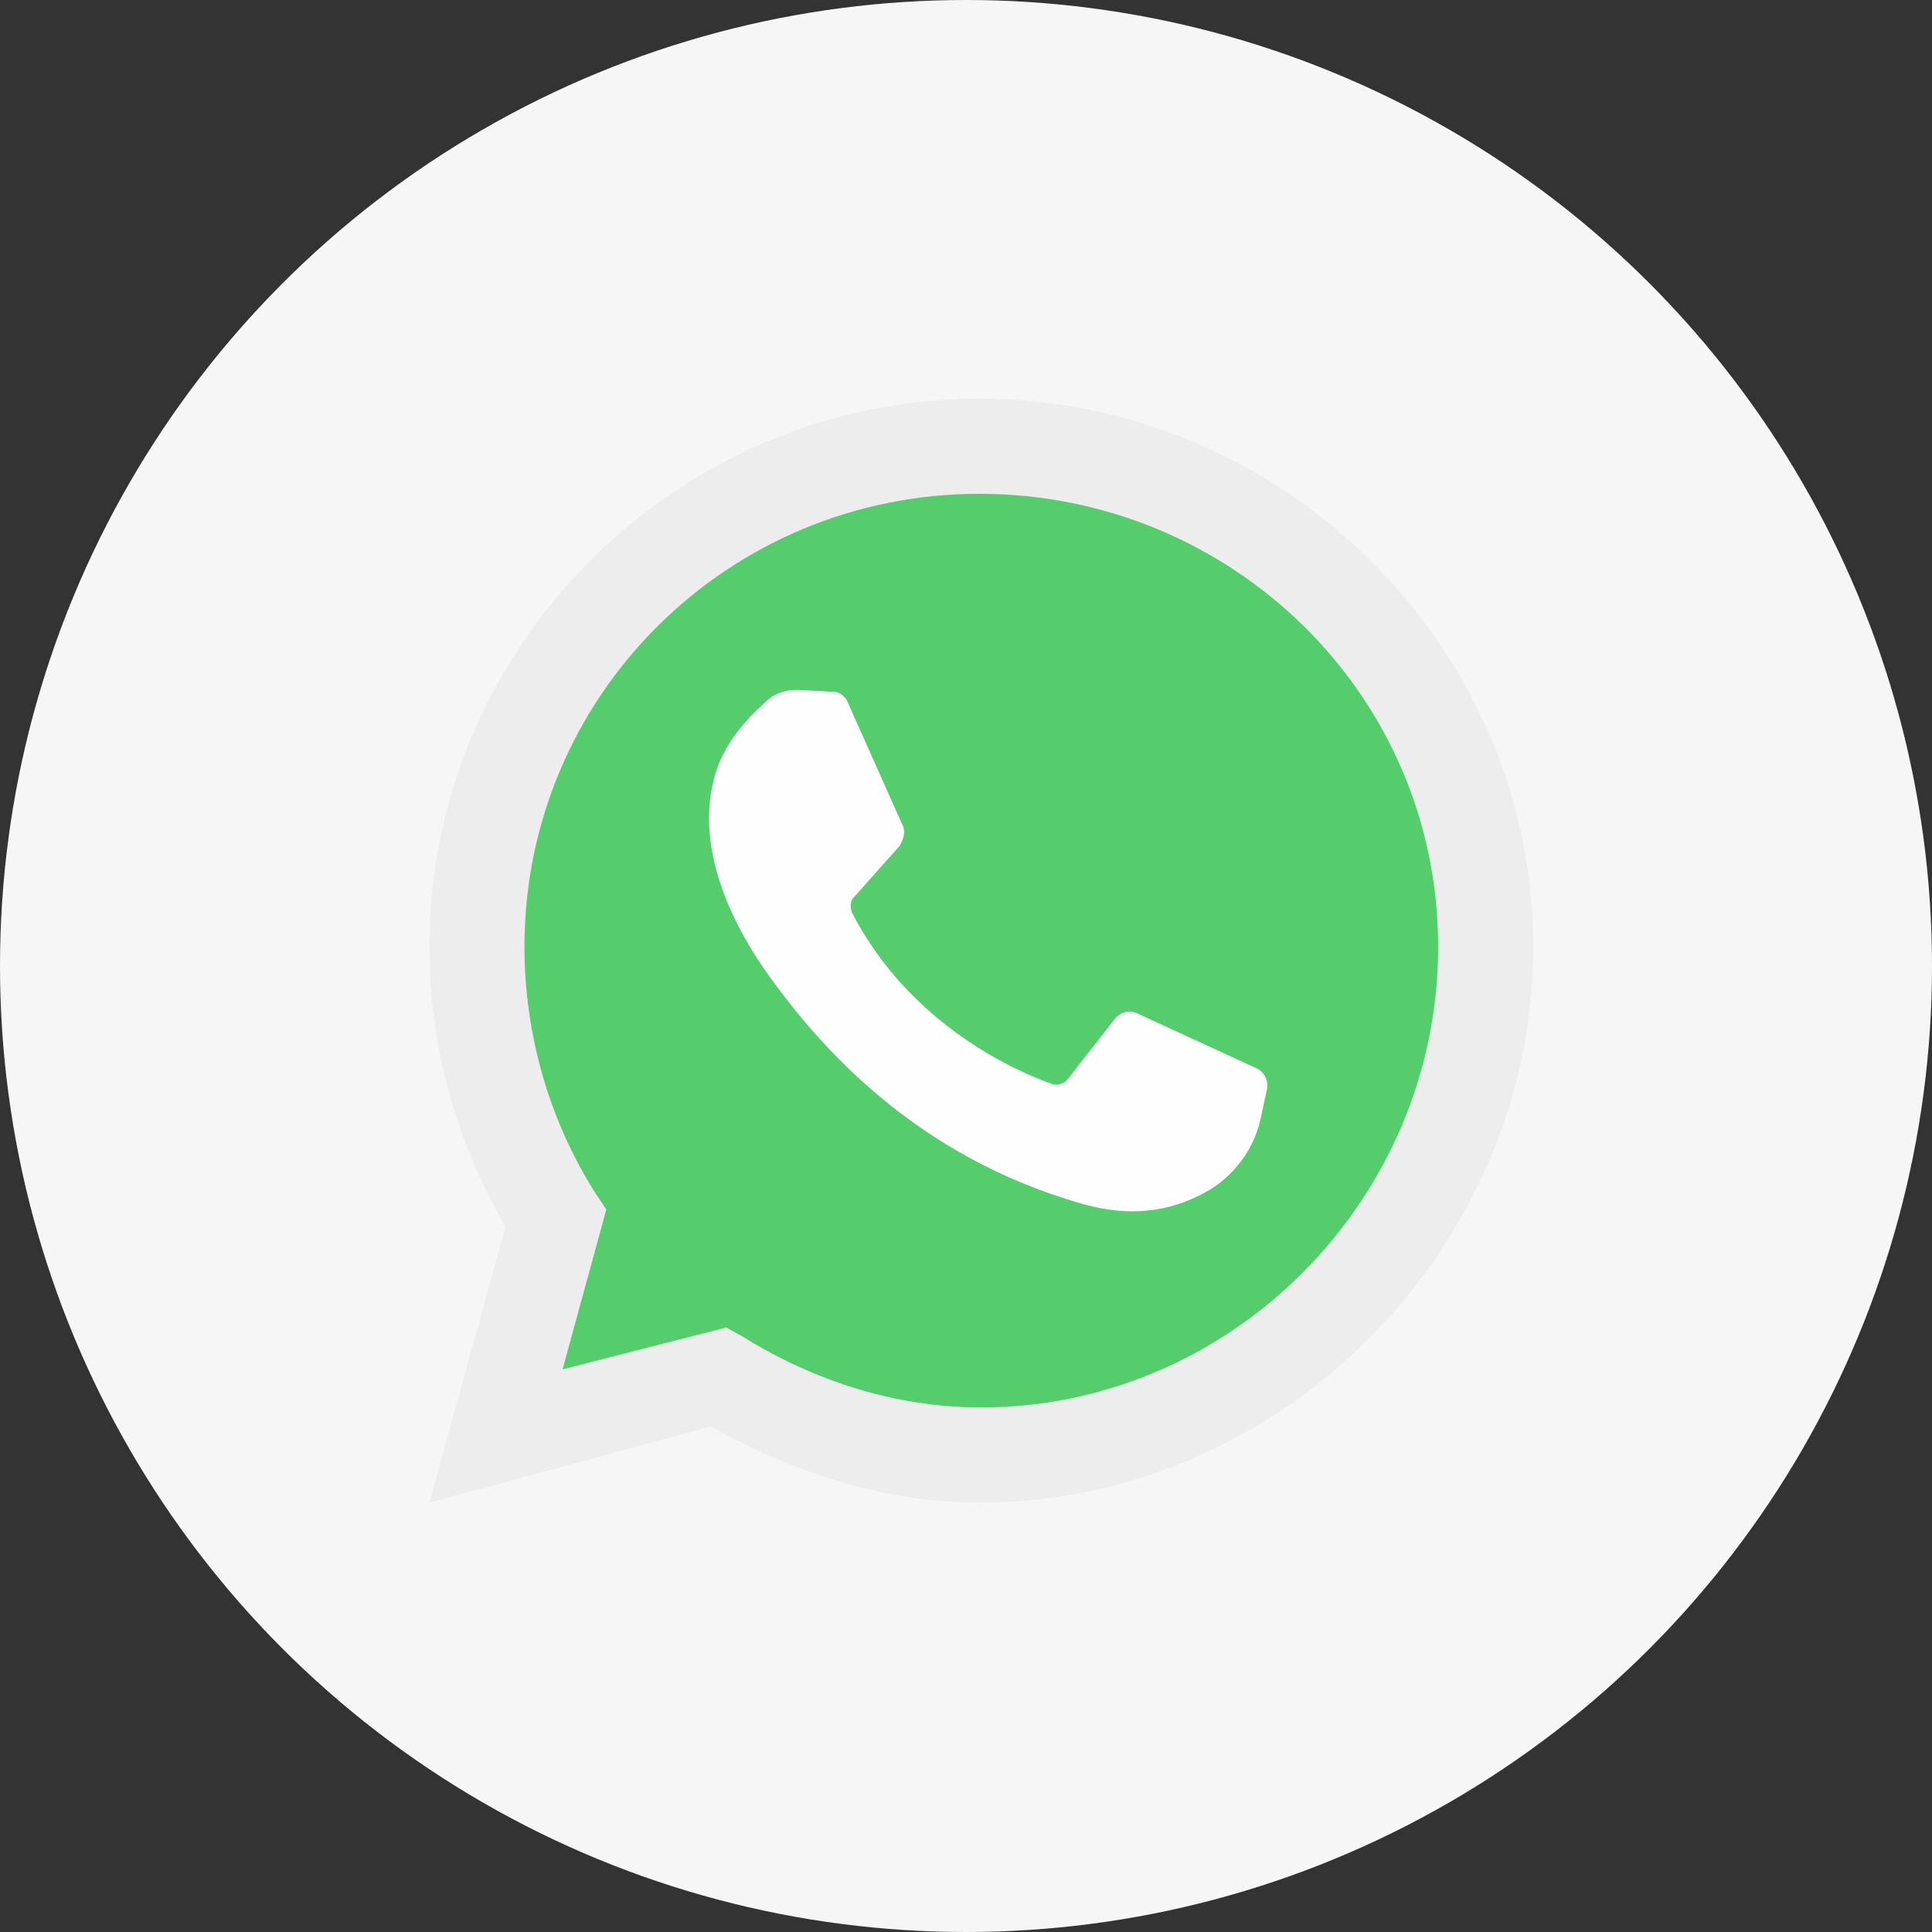 <svg width="63" height="63" viewBox="0 0 63 63" fill="none" xmlns="http://www.w3.org/2000/svg">
<rect x="0" y="0" width="63" height="63" fill="#333333" stroke="none"/>
<circle cx="31.5" cy="31.5" r="31.5" fill="#F6F6F6"/>
<path d="M14 49L16.483 40C14.869 37.207 14 34.103 14 30.876C14 21.069 22.069 13 31.938 13C41.807 13 50 21.069 50 30.876C50 40.683 41.807 49 31.938 49C28.834 49 25.855 48.007 23.186 46.517L14 49Z" fill="#EDEDED"/>
<path d="M23.682 43.288L24.241 43.598C26.537 45.026 29.206 45.895 31.999 45.895C40.13 45.895 46.896 39.129 46.896 30.874C46.896 22.619 40.13 16.102 31.937 16.102C23.744 16.102 17.102 22.681 17.102 30.874C17.102 33.729 17.909 36.522 19.399 38.881L19.771 39.44L18.344 44.653L23.682 43.288Z" fill="#55CD6C"/>
<path d="M27.16 22.558L25.98 22.496C25.608 22.496 25.235 22.62 24.987 22.869C24.428 23.365 23.497 24.296 23.249 25.538C22.815 27.4 23.497 29.634 25.111 31.869C26.725 34.103 29.829 37.703 35.291 39.255C37.029 39.751 38.394 39.441 39.511 38.758C40.38 38.2 40.939 37.331 41.125 36.4L41.311 35.531C41.373 35.282 41.249 34.972 41.001 34.848L37.091 33.048C36.842 32.924 36.532 32.986 36.346 33.234L34.794 35.22C34.67 35.344 34.484 35.406 34.297 35.344C33.242 34.972 29.704 33.482 27.78 29.758C27.718 29.572 27.718 29.386 27.842 29.262L29.332 27.586C29.456 27.4 29.518 27.151 29.456 26.965L27.656 22.931C27.594 22.744 27.408 22.558 27.16 22.558Z" fill="#FEFEFE"/>
</svg>
